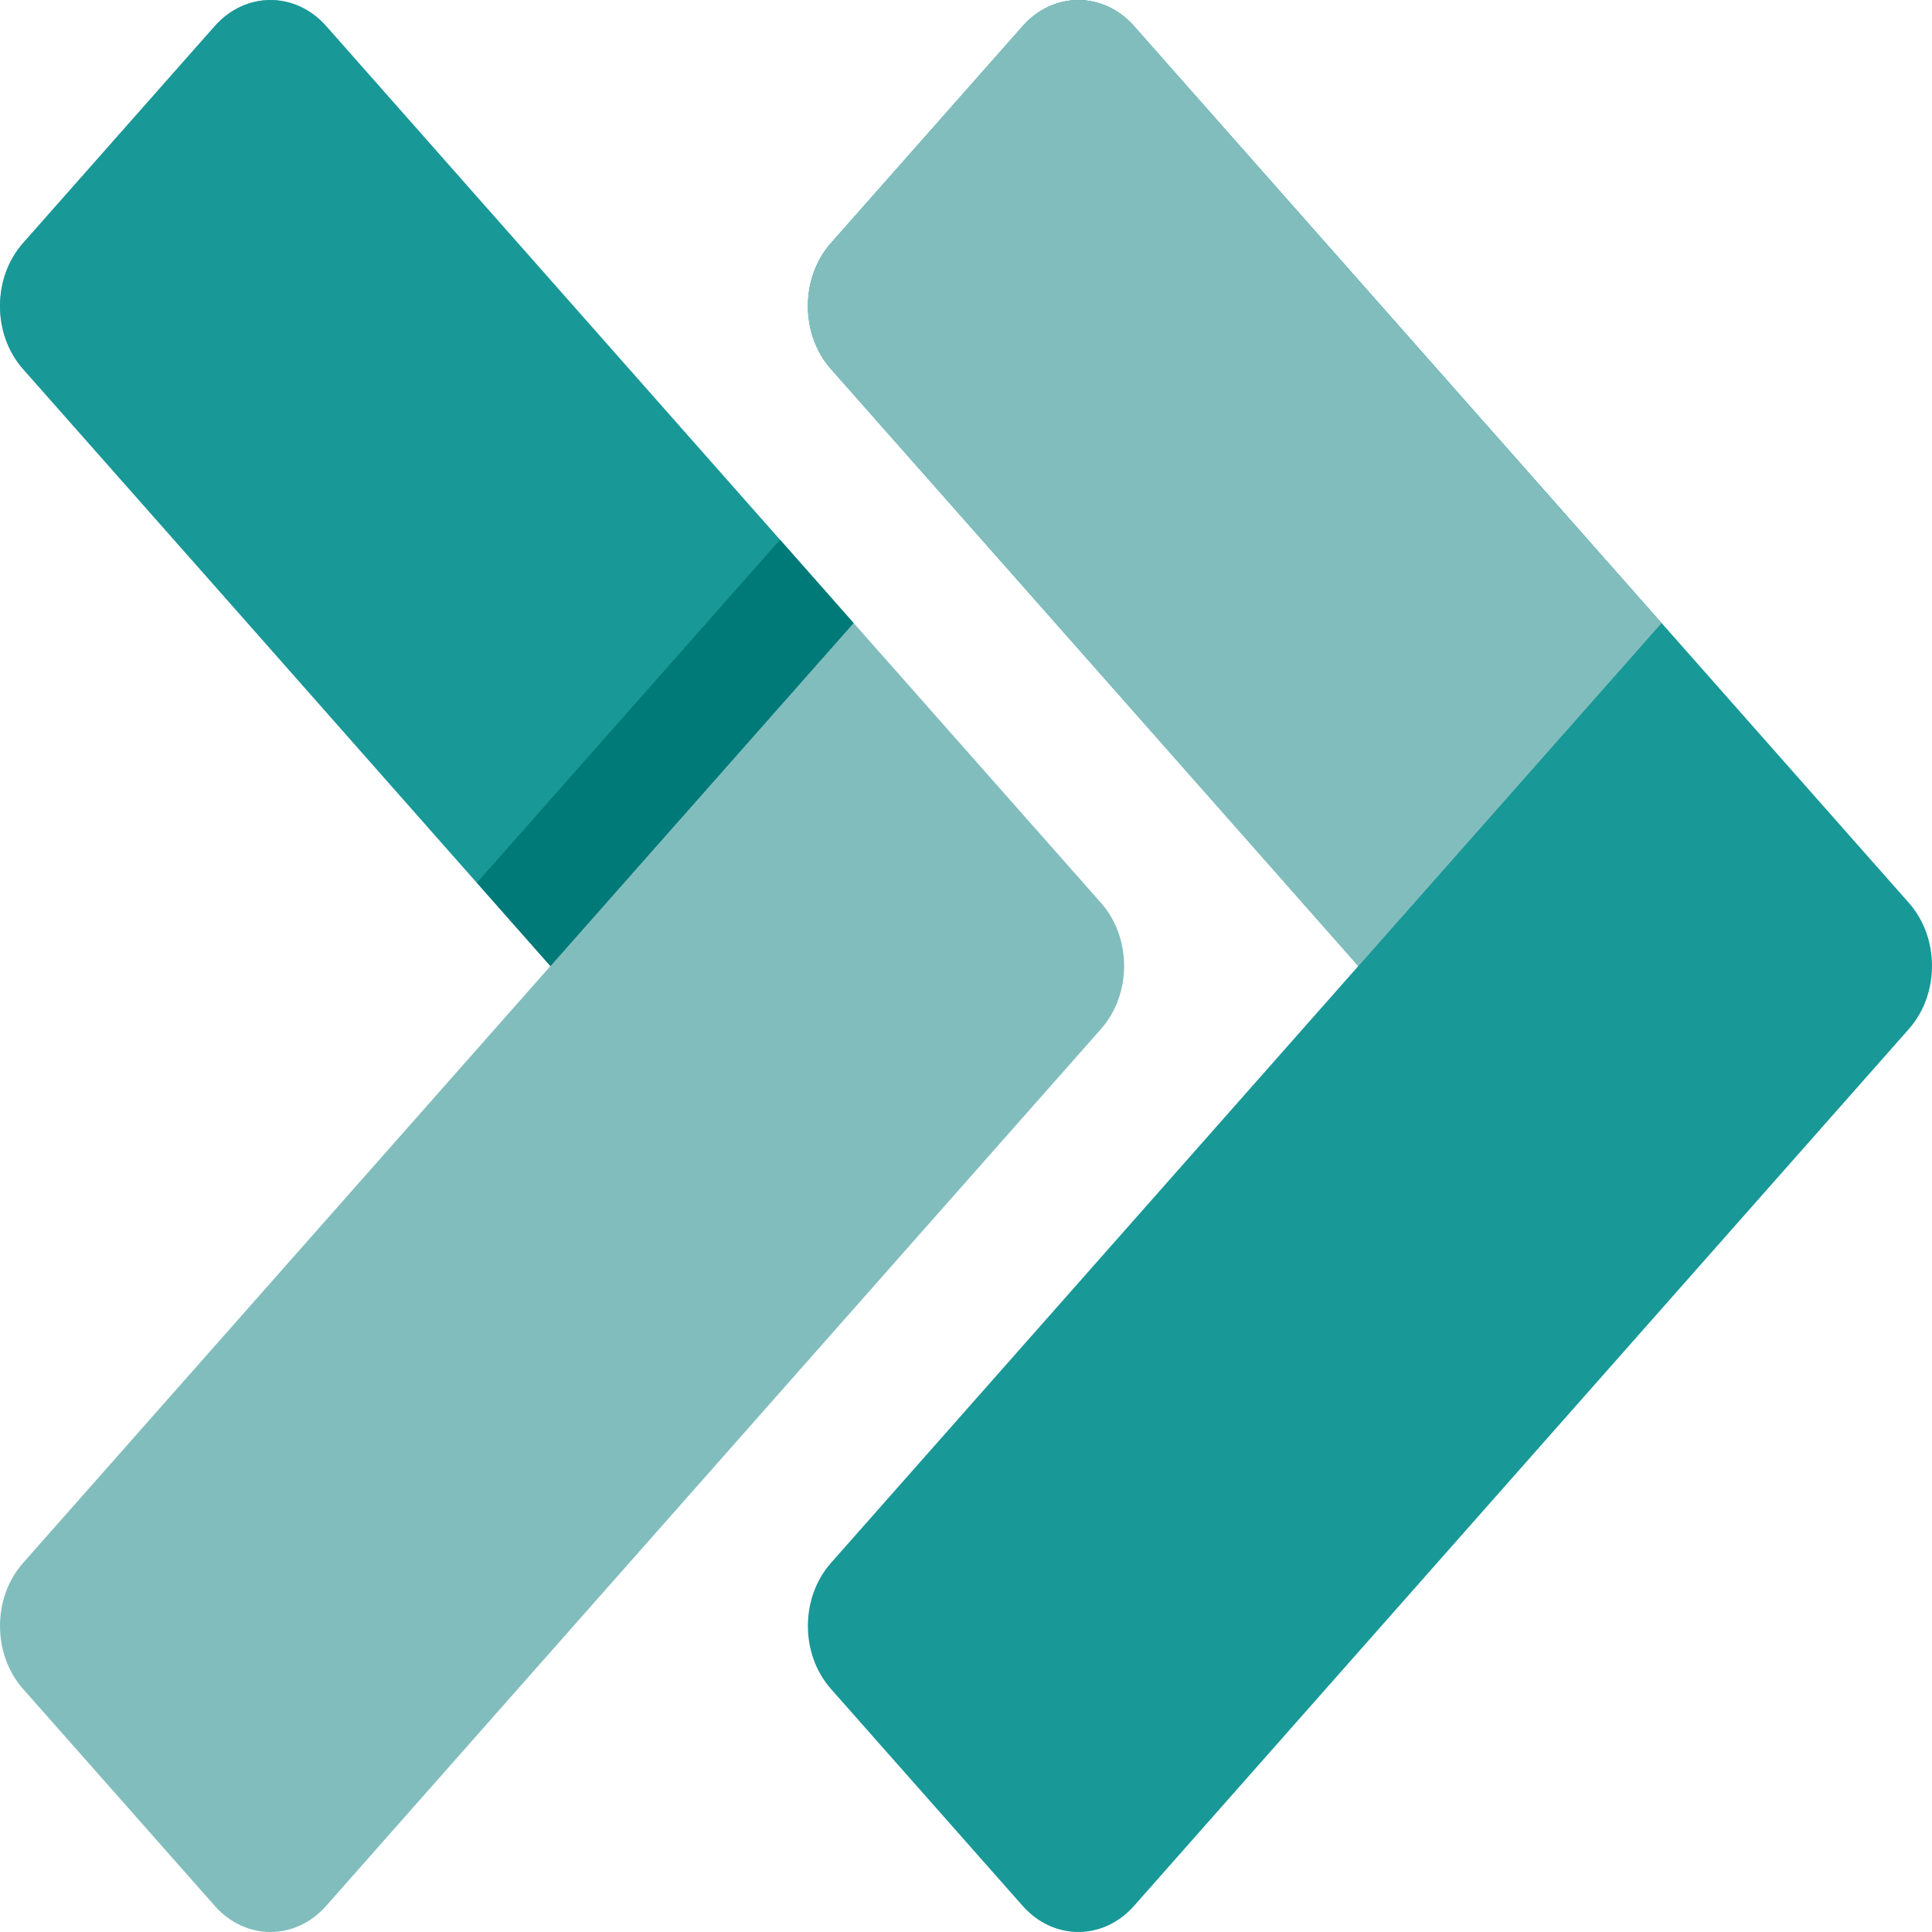 <svg width="50" height="50" viewBox="0 0 50 50" fill="none" xmlns="http://www.w3.org/2000/svg">
<path d="M28.495 26.629L8.441 49.324C7.645 50.225 6.355 50.225 5.559 49.325L0.597 43.71C-0.199 42.809 -0.199 41.349 0.597 40.449L14.248 24.998L6.246 15.943L0.597 9.551C-0.199 8.651 -0.199 7.191 0.597 6.29L5.559 0.675C6.355 -0.225 7.645 -0.225 8.441 0.675L21.933 15.943L28.495 23.368C29.291 24.268 29.291 25.728 28.495 26.629Z" fill="#82BDBD"/>
<path d="M22.089 16.126L14.245 25.002L11.247 21.609L6.246 15.943L0.597 9.551C-0.199 8.65 -0.199 7.19 0.597 6.29L5.558 0.676C6.355 -0.225 7.645 -0.225 8.441 0.676L19.091 12.733L22.089 16.126Z" fill="#199898"/>
<path d="M22.089 16.125L14.245 25.001L12.343 22.845L20.187 13.969L22.089 16.125Z" fill="#007979"/>
<path d="M49.403 26.629L29.349 49.324C28.553 50.225 27.263 50.225 26.467 49.325L21.505 43.71C20.709 42.809 20.709 41.349 21.505 40.449L35.156 24.998L27.154 15.943L21.505 9.551C20.709 8.651 20.709 7.191 21.505 6.29L26.467 0.675C27.263 -0.225 28.553 -0.225 29.349 0.675L42.842 15.943L49.403 23.368C50.199 24.268 50.199 25.728 49.403 26.629Z" fill="#199898"/>
<path d="M42.997 16.126L35.153 25.002L32.155 21.609L27.154 15.943L21.505 9.551C20.709 8.65 20.709 7.19 21.505 6.29L26.467 0.676C27.263 -0.225 28.553 -0.225 29.349 0.676L39.999 12.733L42.997 16.126Z" fill="#82BDBD"/>
<path d="M42.997 16.125L35.153 25.001L33.251 22.845L41.095 13.969L42.997 16.125Z" fill="#82BDBD"/>
</svg>
